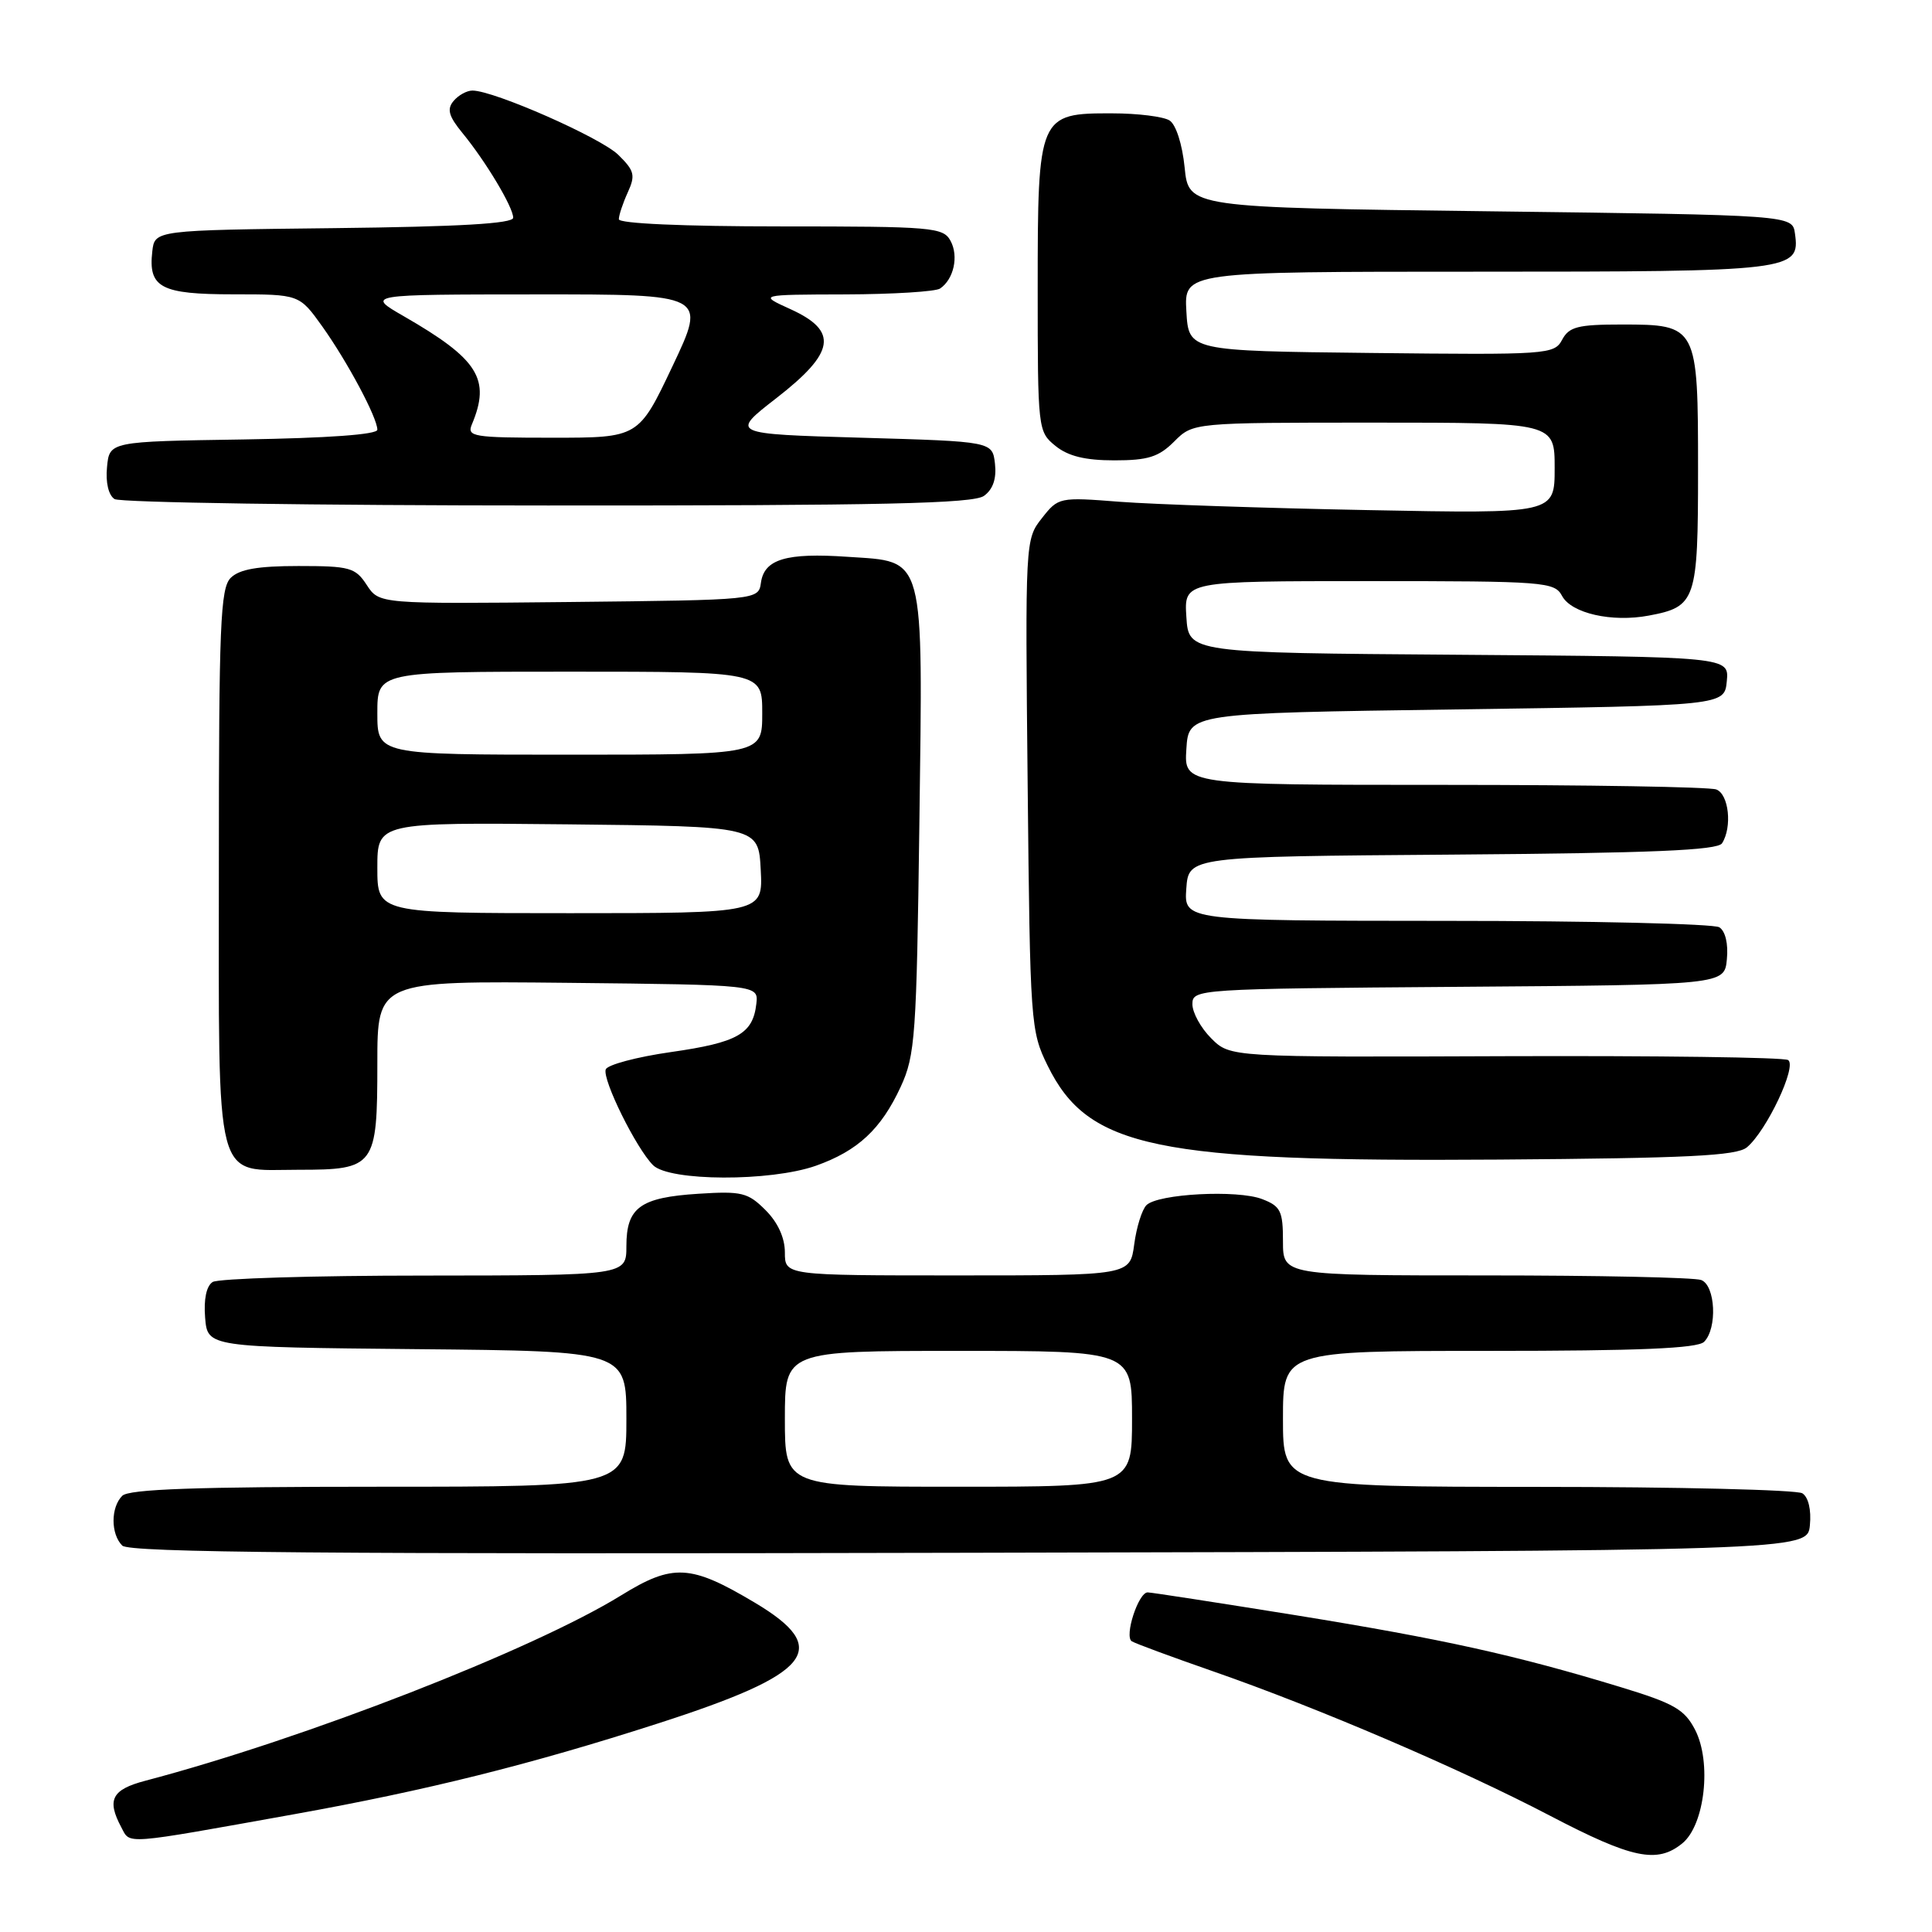 <?xml version="1.0" encoding="UTF-8" standalone="no"?>
<!DOCTYPE svg PUBLIC "-//W3C//DTD SVG 1.1//EN" "http://www.w3.org/Graphics/SVG/1.1/DTD/svg11.dtd" >
<svg xmlns="http://www.w3.org/2000/svg" xmlns:xlink="http://www.w3.org/1999/xlink" version="1.1" viewBox="0 0 256 256">
 <g >
 <path fill="currentColor"
d=" M 222.92 244.25 C 225.90 241.81 226.83 233.51 224.61 229.21 C 223.21 226.50 221.83 225.71 214.74 223.55 C 200.78 219.30 191.22 217.19 171.72 214.03 C 161.39 212.37 152.55 211.00 152.07 211.00 C 150.84 211.00 148.94 216.84 149.97 217.48 C 150.43 217.77 155.28 219.56 160.74 221.46 C 174.66 226.30 193.51 234.38 205.40 240.60 C 216.29 246.29 219.59 246.97 222.92 244.25 Z  M 39.00 240.39 C 56.53 237.24 70.29 233.81 87.11 228.39 C 107.66 221.78 110.30 218.49 100.00 212.35 C 91.49 207.28 89.17 207.16 82.31 211.39 C 70.60 218.62 40.29 230.42 19.25 235.96 C 14.81 237.13 14.12 238.48 16.08 242.14 C 17.29 244.41 16.10 244.50 39.00 240.39 Z  M 239.82 202.10 C 240.02 200.06 239.62 198.38 238.82 197.87 C 238.10 197.41 222.31 197.02 203.75 197.02 C 170.00 197.00 170.00 197.00 170.00 188.00 C 170.00 179.00 170.00 179.00 197.30 179.00 C 217.20 179.00 224.93 178.67 225.80 177.80 C 227.58 176.02 227.31 170.33 225.42 169.61 C 224.55 169.27 211.72 169.00 196.92 169.00 C 170.00 169.00 170.00 169.00 170.00 164.48 C 170.00 160.46 169.69 159.83 167.25 158.89 C 163.98 157.62 153.42 158.18 151.91 159.69 C 151.32 160.28 150.59 162.61 150.29 164.88 C 149.74 169.00 149.74 169.00 126.87 169.00 C 104.00 169.00 104.00 169.00 104.00 165.95 C 104.00 164.02 103.07 161.97 101.43 160.34 C 99.11 158.02 98.28 157.81 92.54 158.18 C 84.82 158.67 83.00 160.00 83.00 165.12 C 83.00 169.00 83.00 169.00 56.25 169.02 C 41.54 169.02 28.91 169.41 28.18 169.87 C 27.35 170.39 26.98 172.16 27.18 174.60 C 27.50 178.50 27.50 178.50 55.25 178.77 C 83.00 179.03 83.00 179.03 83.00 188.02 C 83.00 197.00 83.00 197.00 50.20 197.00 C 26.02 197.00 17.08 197.32 16.20 198.20 C 14.66 199.74 14.66 203.26 16.20 204.80 C 17.13 205.73 42.91 205.95 128.45 205.75 C 239.50 205.50 239.50 205.50 239.82 202.10 Z  M 108.10 154.47 C 113.66 152.50 116.75 149.63 119.35 144.00 C 121.27 139.83 121.45 137.28 121.82 109.24 C 122.29 73.03 122.68 74.48 112.31 73.78 C 104.19 73.22 101.27 74.09 100.83 77.20 C 100.50 79.50 100.50 79.50 75.38 79.77 C 50.25 80.03 50.25 80.03 48.60 77.52 C 47.09 75.20 46.36 75.00 39.55 75.00 C 34.15 75.00 31.72 75.43 30.57 76.57 C 29.20 77.94 29.00 82.80 29.00 114.74 C 29.00 157.80 28.26 155.00 39.58 155.00 C 49.69 155.00 50.00 154.58 50.00 140.91 C 50.00 129.97 50.00 129.97 75.25 130.23 C 100.50 130.50 100.50 130.50 100.22 133.00 C 99.77 136.99 97.74 138.14 88.93 139.40 C 84.37 140.05 80.47 141.09 80.26 141.71 C 79.81 143.08 84.29 152.15 86.53 154.39 C 88.68 156.54 102.08 156.59 108.10 154.47 Z  M 231.47 152.03 C 234.08 149.86 238.16 141.22 236.93 140.46 C 236.36 140.10 219.49 139.88 199.44 139.95 C 163.00 140.09 163.00 140.09 160.50 137.59 C 159.12 136.22 158.00 134.18 158.00 133.06 C 158.00 131.06 158.56 131.02 193.25 130.76 C 228.50 130.50 228.50 130.50 228.82 127.10 C 229.02 125.06 228.62 123.38 227.82 122.87 C 227.10 122.41 210.84 122.02 191.69 122.02 C 156.89 122.00 156.89 122.00 157.19 117.75 C 157.50 113.50 157.50 113.50 192.45 113.24 C 218.88 113.04 227.59 112.67 228.18 111.74 C 229.55 109.59 229.08 105.24 227.42 104.61 C 226.55 104.27 210.32 104.00 191.36 104.00 C 156.89 104.00 156.89 104.00 157.20 99.25 C 157.50 94.50 157.50 94.50 193.00 94.00 C 228.50 93.50 228.50 93.50 228.81 90.26 C 229.12 87.03 229.12 87.03 193.31 86.76 C 157.50 86.50 157.50 86.50 157.20 81.75 C 156.89 77.00 156.89 77.00 181.41 77.00 C 204.73 77.00 205.98 77.10 206.98 78.96 C 208.21 81.27 213.58 82.49 218.47 81.57 C 224.73 80.40 225.00 79.60 225.00 62.26 C 225.00 43.15 224.92 43.00 214.88 43.00 C 209.07 43.00 207.91 43.30 206.99 45.02 C 205.95 46.97 205.10 47.03 181.71 46.77 C 157.50 46.50 157.50 46.50 157.20 41.25 C 156.90 36.00 156.90 36.00 195.76 36.00 C 237.62 36.00 238.54 35.89 237.84 30.94 C 237.50 28.50 237.50 28.50 197.50 28.00 C 157.50 27.50 157.50 27.50 156.97 22.19 C 156.66 19.11 155.82 16.50 154.97 15.96 C 154.16 15.45 150.76 15.02 147.40 15.02 C 137.62 14.99 137.50 15.27 137.50 38.20 C 137.50 56.94 137.53 57.20 139.86 59.09 C 141.54 60.45 143.80 61.00 147.66 61.00 C 152.12 61.00 153.54 60.55 155.59 58.50 C 158.09 56.00 158.09 56.00 182.05 56.00 C 206.00 56.00 206.00 56.00 206.00 62.03 C 206.00 68.07 206.00 68.07 181.25 67.59 C 167.64 67.33 152.85 66.83 148.38 66.49 C 140.35 65.86 140.23 65.89 138.05 68.67 C 135.85 71.45 135.84 71.72 136.17 103.99 C 136.49 135.64 136.56 136.62 138.82 141.21 C 144.19 152.12 153.06 153.97 198.64 153.65 C 223.64 153.47 230.11 153.15 231.47 152.03 Z  M 130.39 65.70 C 131.58 64.84 132.06 63.41 131.84 61.45 C 131.50 58.50 131.50 58.50 114.13 58.00 C 96.76 57.50 96.76 57.50 102.88 52.75 C 110.67 46.70 111.12 43.87 104.75 40.97 C 100.50 39.04 100.50 39.04 112.00 39.01 C 118.33 38.99 123.98 38.64 124.57 38.23 C 126.38 37.00 127.05 33.96 125.96 31.93 C 124.99 30.12 123.64 30.00 103.46 30.00 C 90.53 30.00 82.00 29.62 82.00 29.05 C 82.00 28.52 82.53 26.93 83.18 25.50 C 84.22 23.22 84.07 22.62 81.93 20.52 C 79.61 18.24 65.45 12.00 62.60 12.00 C 61.85 12.00 60.73 12.62 60.09 13.39 C 59.19 14.47 59.46 15.41 61.29 17.64 C 64.39 21.42 68.00 27.46 68.00 28.85 C 68.00 29.63 60.87 30.04 44.25 30.23 C 20.50 30.50 20.50 30.50 20.18 33.31 C 19.63 38.12 21.30 39.00 30.95 39.00 C 39.66 39.00 39.66 39.00 42.70 43.25 C 46.04 47.94 50.00 55.35 50.00 56.94 C 50.00 57.58 43.43 58.05 32.25 58.23 C 14.50 58.50 14.50 58.50 14.18 61.90 C 13.98 63.94 14.38 65.62 15.18 66.13 C 15.90 66.59 41.73 66.98 72.56 66.98 C 116.98 67.00 128.99 66.73 130.39 65.70 Z  M 104.00 188.00 C 104.00 179.00 104.00 179.00 127.00 179.00 C 150.00 179.00 150.00 179.00 150.00 188.00 C 150.00 197.00 150.00 197.00 127.00 197.00 C 104.00 197.00 104.00 197.00 104.00 188.00 Z  M 50.00 114.98 C 50.00 108.97 50.00 108.97 75.25 109.23 C 100.50 109.50 100.50 109.50 100.80 115.25 C 101.10 121.00 101.10 121.00 75.55 121.00 C 50.00 121.00 50.00 121.00 50.00 114.98 Z  M 50.00 94.50 C 50.00 89.00 50.00 89.00 75.50 89.00 C 101.00 89.00 101.00 89.00 101.00 94.50 C 101.00 100.00 101.00 100.00 75.50 100.00 C 50.00 100.00 50.00 100.00 50.00 94.50 Z  M 62.52 56.25 C 65.05 50.23 63.40 47.60 53.50 41.90 C 48.50 39.02 48.50 39.02 71.06 39.01 C 93.62 39.00 93.62 39.00 89.12 48.50 C 84.62 58.00 84.62 58.00 73.20 58.00 C 62.72 58.00 61.85 57.86 62.52 56.25 Z "/>
</g>
</svg>